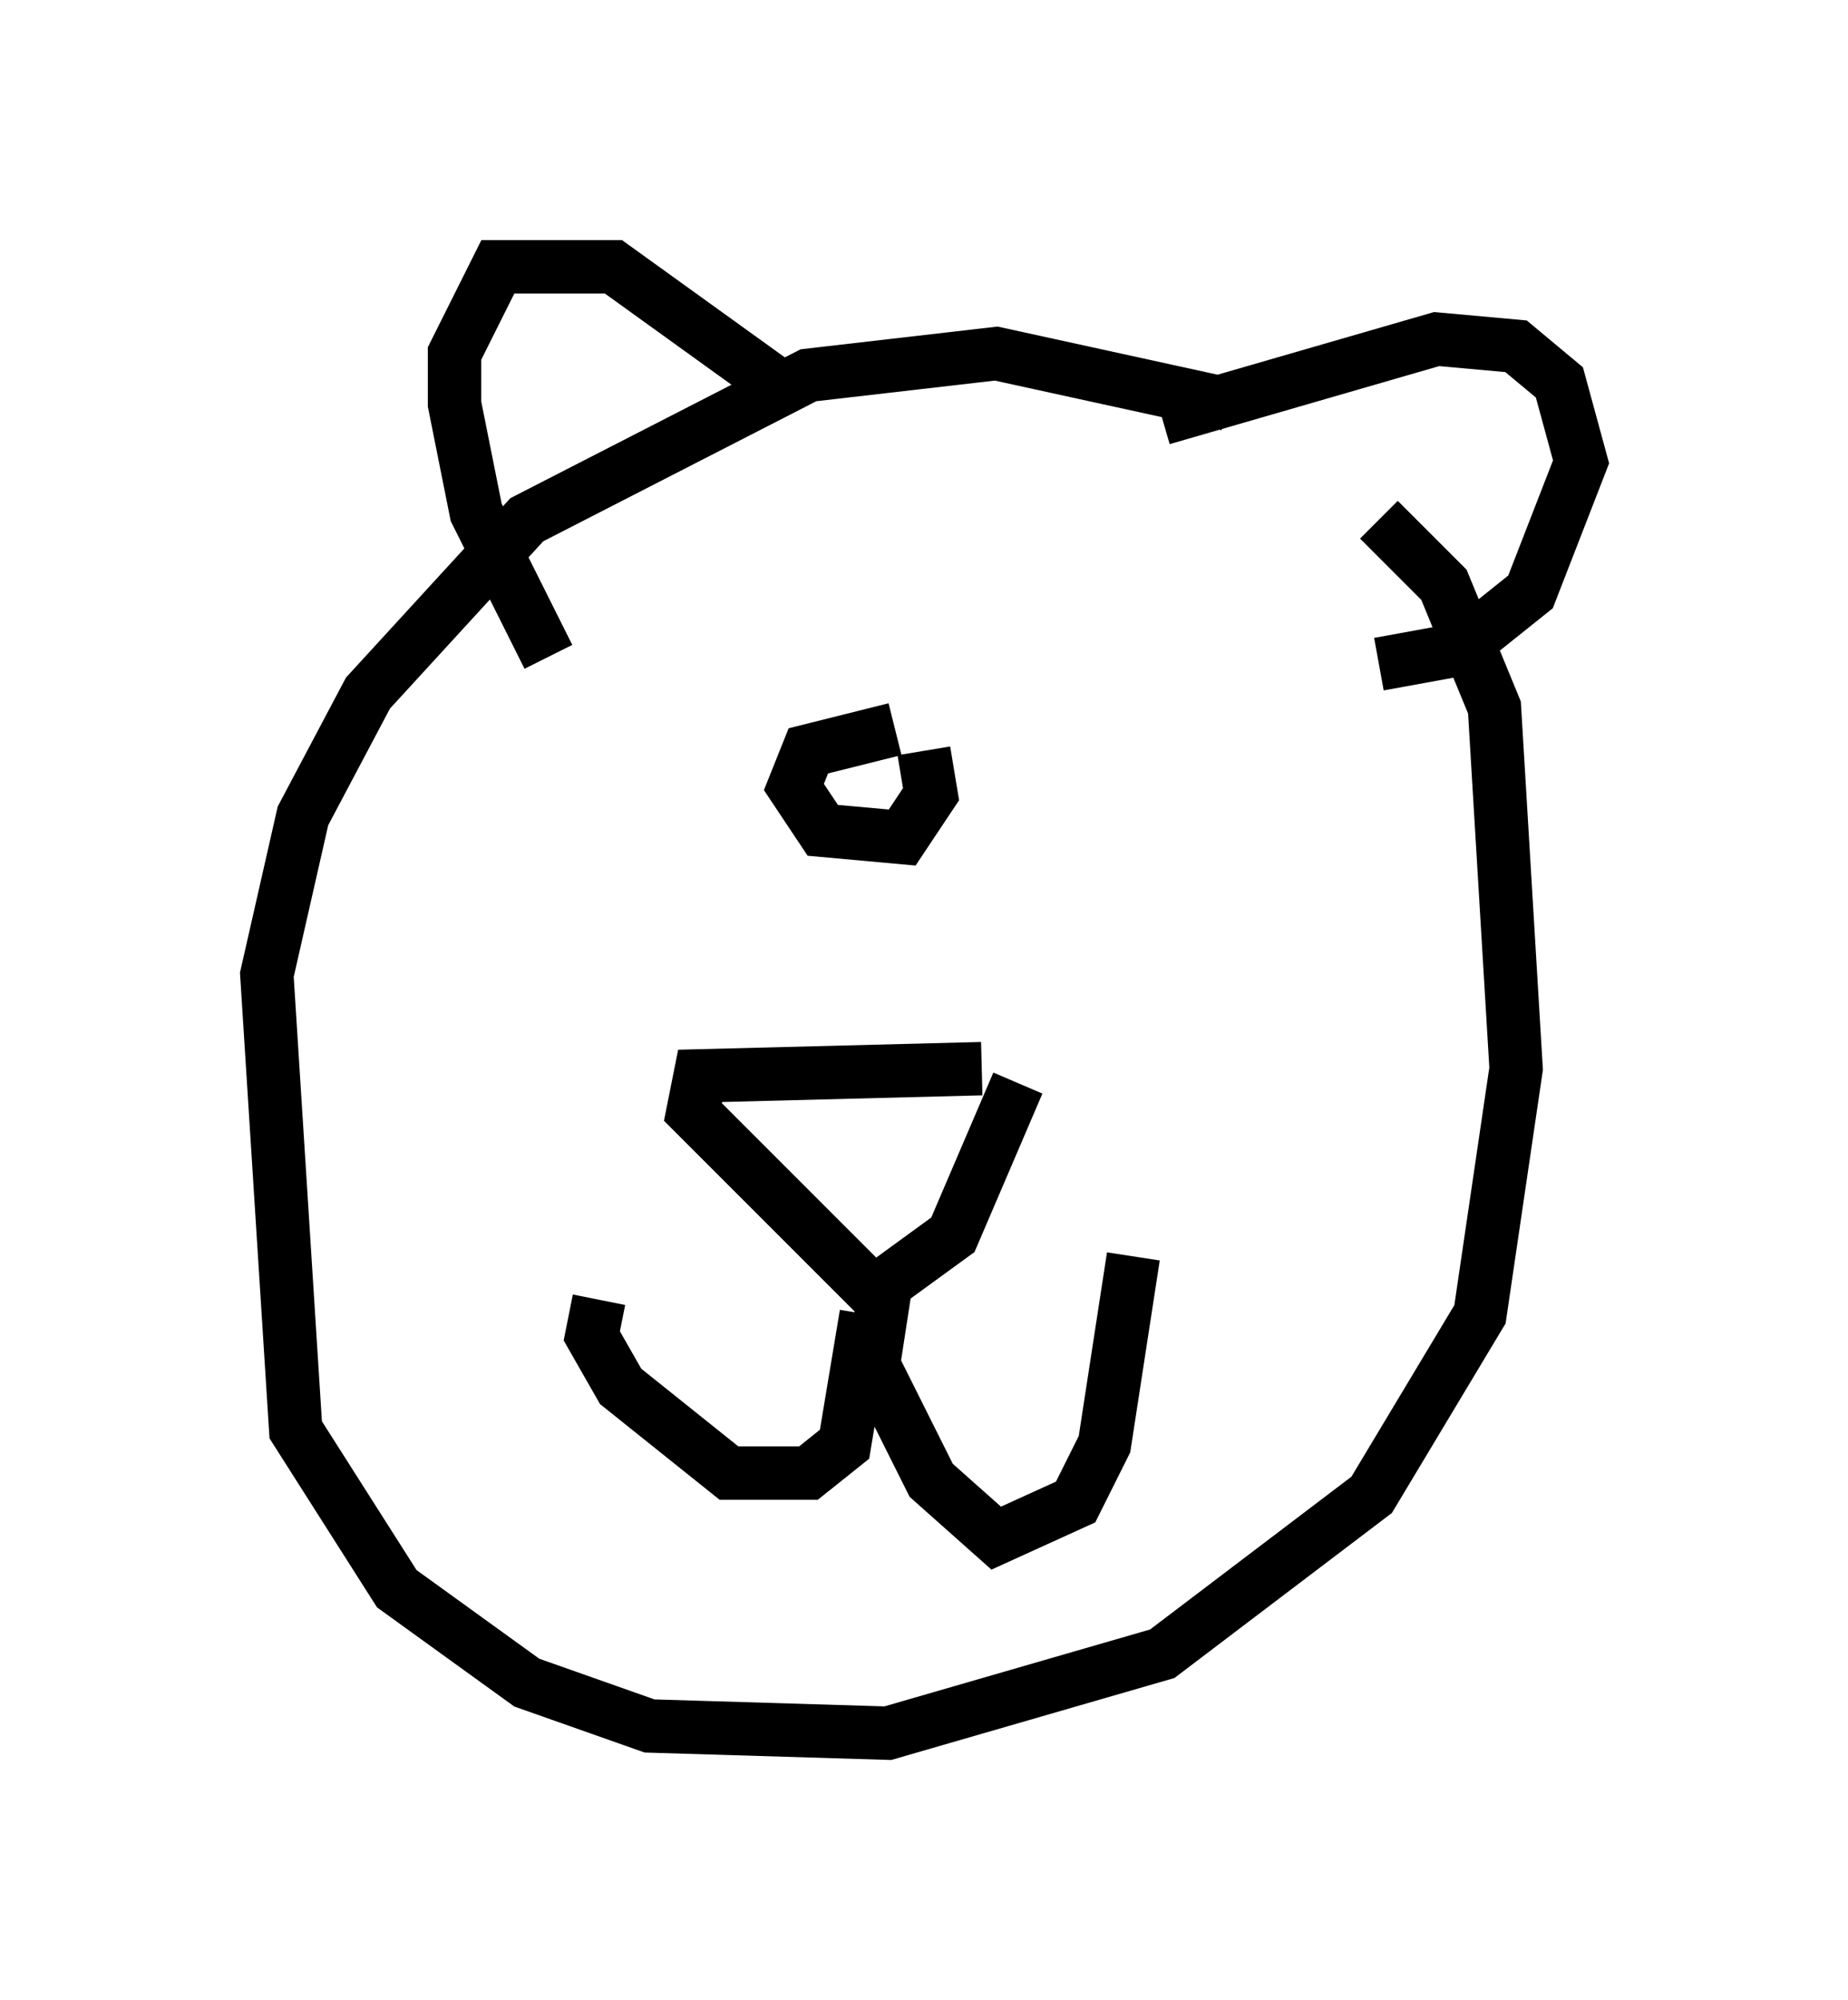 <?xml version="1.0" encoding="utf-8" ?>
<svg baseProfile="full" height="37.469" version="1.1" width="34.628" xmlns="http://www.w3.org/2000/svg" xmlns:ev="http://www.w3.org/2001/xml-events" xmlns:xlink="http://www.w3.org/1999/xlink"><defs /><rect fill="white" height="37.469" width="34.628" x="0" y="0" /><path d="M27.733, 11.36 m-4.736, -3.789 l-4.33, -0.947 -3.518, 0.406 l-5.277, 2.706 -2.977, 3.248 l-1.218, 2.3 -0.677, 2.977 l0.541, 8.525 1.894, 2.977 l2.436, 1.759 2.3, 0.812 l4.465, 0.135 5.142, -1.488 l3.924, -2.977 2.03, -3.383 l0.677, -4.601 -0.406, -6.766 l-0.947, -2.3 -1.218, -1.218 m-7.442, 10.284 l-5.277, 0.135 -0.135, 0.677 l3.383, 3.383 1.488, -1.083 l1.218, -2.842 m-2.842, 4.33 l-0.406, 2.436 -0.677, 0.541 l-1.488, 0.0 -2.03, -1.624 l-0.541, -0.947 0.135, -0.677 m5.413, -0.541 l-0.271, 1.759 1.083, 2.165 l1.218, 1.083 1.488, -0.677 l0.541, -1.083 0.541, -3.518 m-6.36, -16.103 l-3.383, -2.436 -2.165, 0.0 l-0.812, 1.624 0.0, 0.947 l0.406, 2.03 1.353, 2.706 m11.502, -4.465 l5.142, -1.488 1.488, 0.135 l0.812, 0.677 0.406, 1.488 l-0.947, 2.436 -1.353, 1.083 l-1.488, 0.271 m-11.773, 2.436 l0.0, 0.0 m2.706, -1.218 l-1.624, 0.406 -0.271, 0.677 l0.541, 0.812 1.488, 0.135 l0.541, -0.812 -0.135, -0.812 " fill="none" stroke="black" stroke-width="1" /></svg>